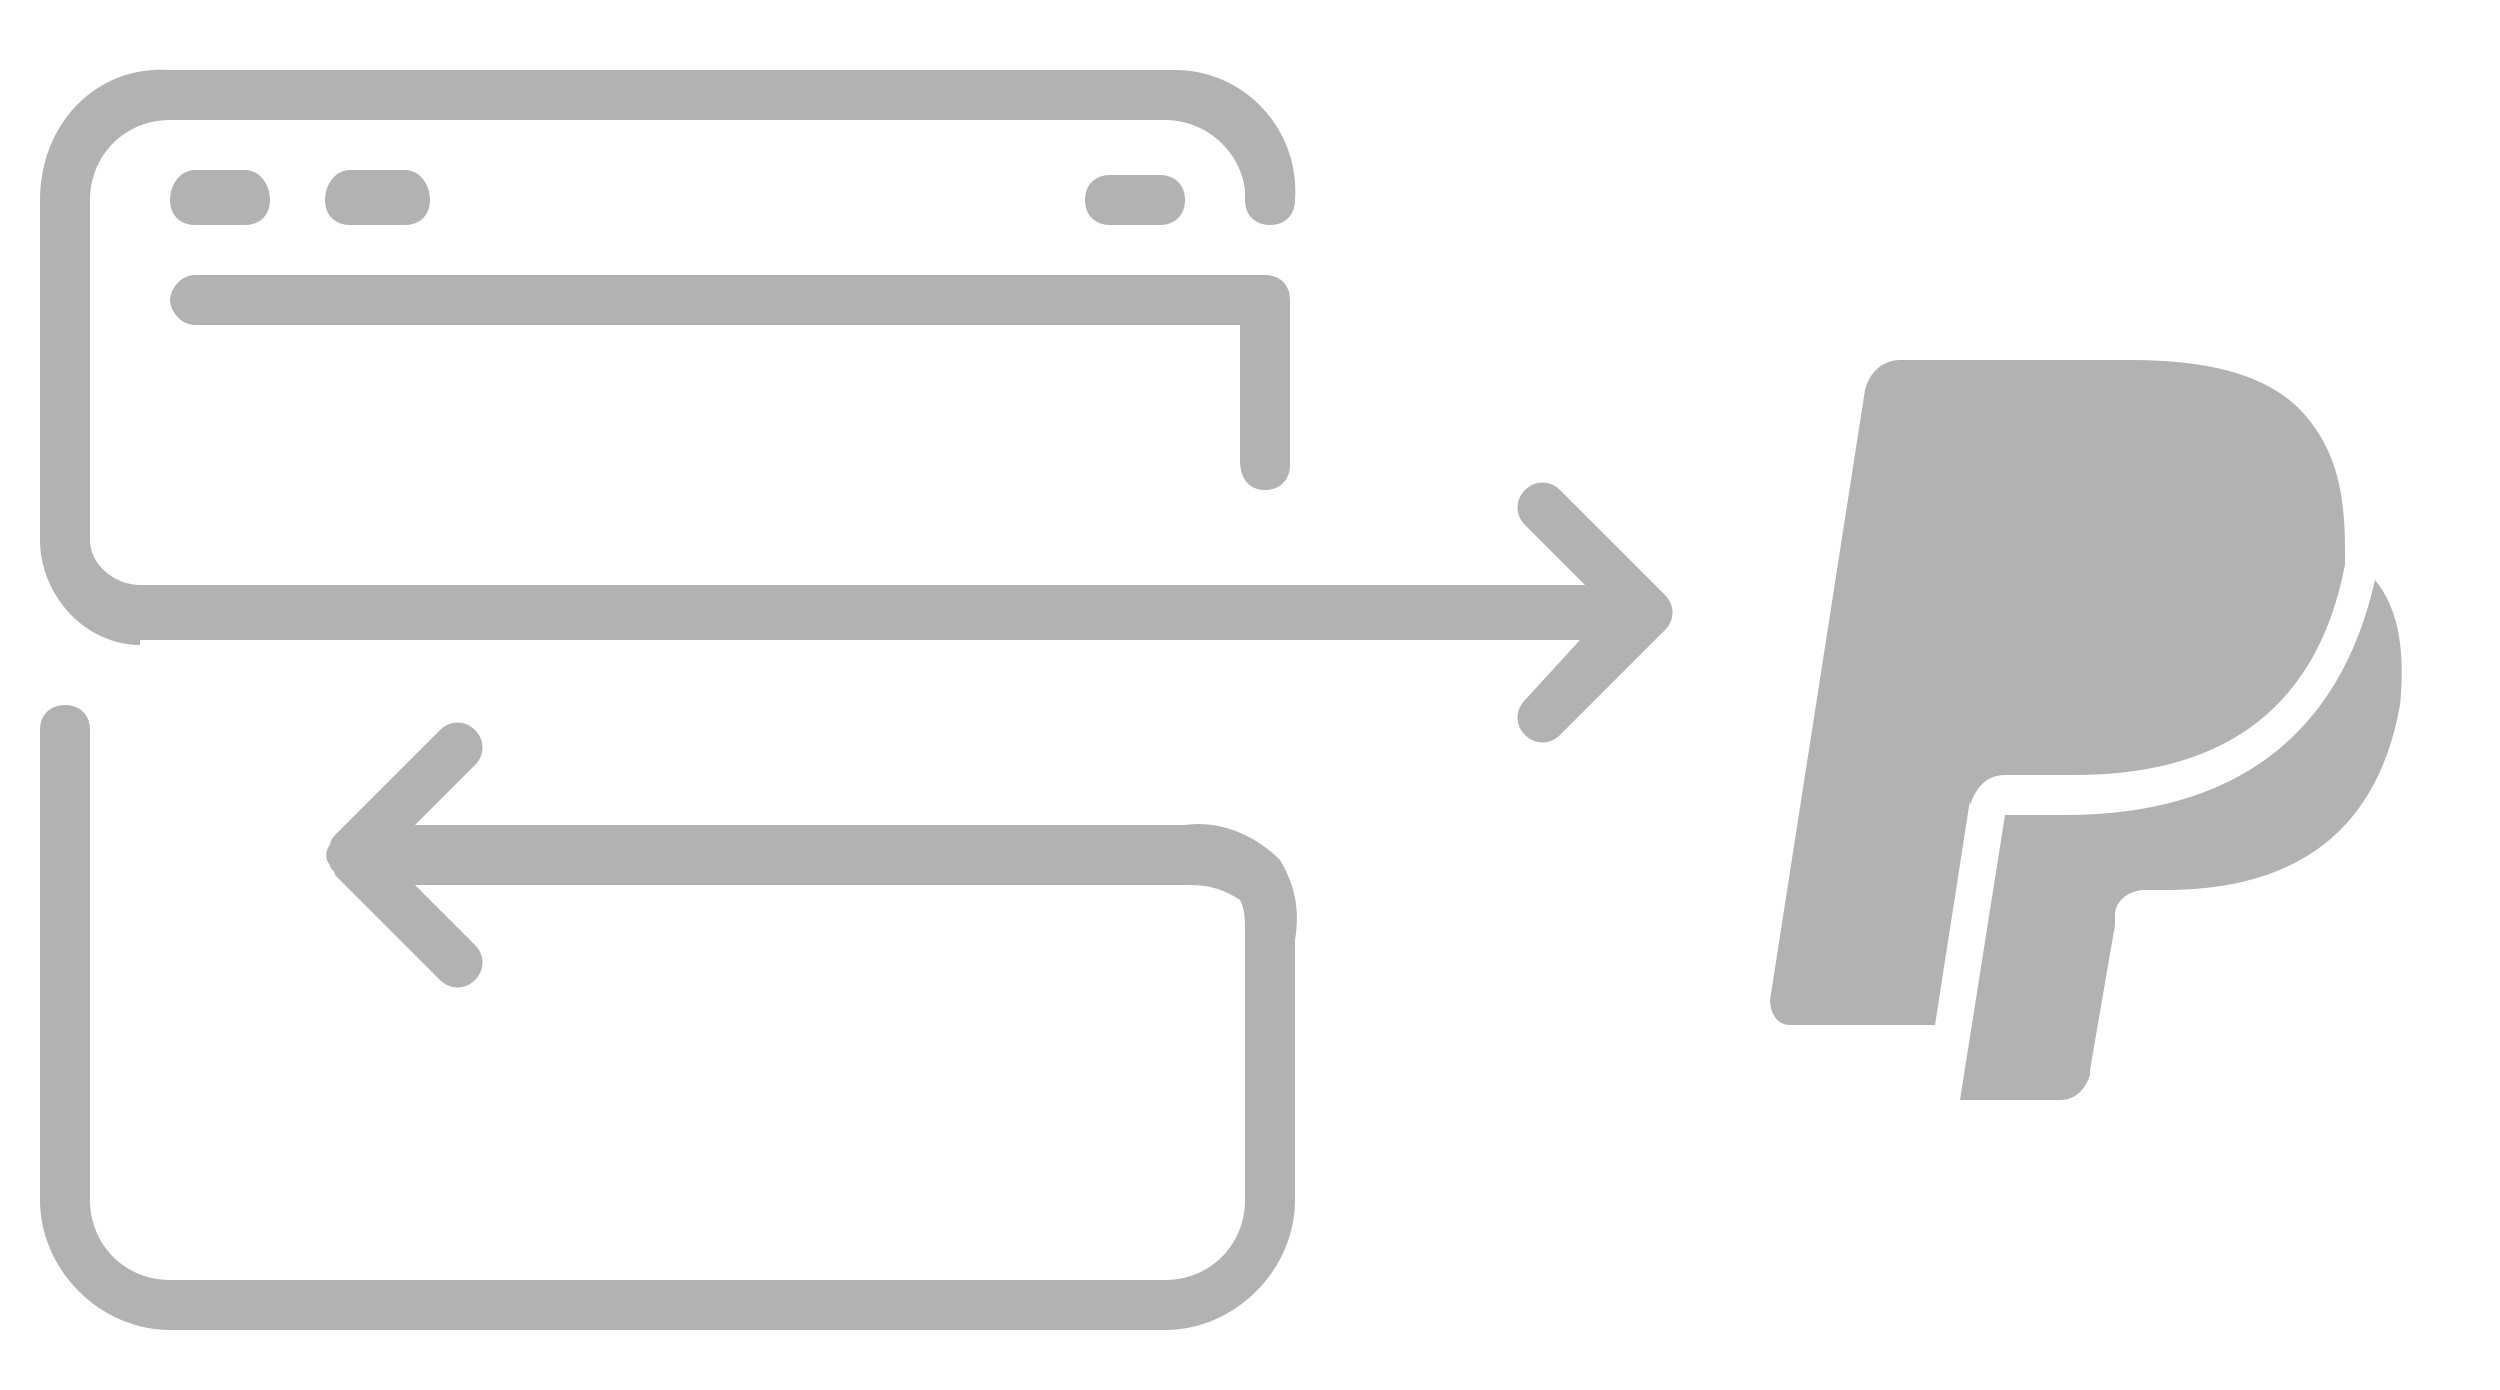 <?xml version="1.0" encoding="utf-8"?>
<!-- Generator: Adobe Illustrator 22.0.1, SVG Export Plug-In . SVG Version: 6.00 Build 0)  -->
<svg version="1.1" id="Layer_1" xmlns="http://www.w3.org/2000/svg" xmlns:xlink="http://www.w3.org/1999/xlink" x="0px" y="0px"
	 viewBox="0 0 50 27.8" style="enable-background:new 0 0 50 27.8;" xml:space="preserve">
<style type="text/css">
	.st0{fill:#B2B2B2;}
</style>
<g>
	<path class="st0" d="M2.8,12.8h28.8L30.5,14c-0.2,0.2-0.2,0.5,0,0.7c0.2,0.2,0.5,0.2,0.7,0c0,0,0,0,0,0l2.1-2.1
		c0.2-0.2,0.2-0.5,0-0.7l-2.1-2.1c-0.2-0.2-0.5-0.2-0.7,0c-0.2,0.2-0.2,0.5,0,0.7l1.2,1.2H2.8c-0.5,0-1-0.4-1-0.9c0,0,0-0.1,0-0.1V4
		c0-0.9,0.7-1.6,1.6-1.6h19.9c0.8,0,1.5,0.6,1.6,1.4c0,0.1,0,0.1,0,0.2c0,0.3,0.2,0.5,0.5,0.5c0.3,0,0.5-0.2,0.5-0.5
		c0.1-1.4-1-2.6-2.4-2.6c-0.1,0-0.1,0-0.2,0H3.4C1.9,1.3,0.8,2.5,0.8,4v6.8c0,1.1,0.9,2.1,2,2.1C2.8,12.8,2.8,12.8,2.8,12.8z"/>
	<path class="st0" d="M25.6,17.2c-0.5-0.5-1.2-0.8-1.9-0.7H8.3l1.2-1.2c0.2-0.2,0.2-0.5,0-0.7c-0.2-0.2-0.5-0.2-0.7,0l-2.1,2.1
		c0,0-0.1,0.1-0.1,0.2c-0.1,0.1-0.1,0.3,0,0.4c0,0.1,0.1,0.1,0.1,0.2l2.1,2.1c0.2,0.2,0.5,0.2,0.7,0c0.2-0.2,0.2-0.5,0-0.7l-1.2-1.2
		h15.5c0.4,0,0.7,0.1,1,0.3c0.1,0.2,0.1,0.4,0.1,0.6c0,0.1,0,0.1,0,0.2v5.2c0,0.9-0.7,1.6-1.6,1.6H3.4c-0.9,0-1.6-0.7-1.6-1.6v-9.4
		c0-0.3-0.2-0.5-0.5-0.5s-0.5,0.2-0.5,0.5v9.4c0,1.4,1.2,2.6,2.6,2.6h19.9c1.4,0,2.6-1.2,2.6-2.6v-5.2C26,18.2,25.9,17.7,25.6,17.2z
		"/>
	<path class="st0" d="M25.3,9.8c0.3,0,0.5-0.2,0.5-0.5V6c0-0.3-0.2-0.5-0.5-0.5H3.9C3.6,5.5,3.4,5.8,3.4,6s0.2,0.5,0.5,0.5h20.9v2.7
		C24.8,9.6,25,9.8,25.3,9.8z"/>
	<path class="st0" d="M3.9,4.5h1c0.3,0,0.5-0.2,0.5-0.5S5.2,3.4,4.9,3.4h-1C3.6,3.4,3.4,3.7,3.4,4S3.6,4.5,3.9,4.5z"/>
	<path class="st0" d="M8.1,4.5c0.3,0,0.5-0.2,0.5-0.5S8.4,3.4,8.1,3.4H7C6.7,3.4,6.5,3.7,6.5,4S6.7,4.5,7,4.5H8.1z"/>
	<path class="st0" d="M23.2,4.5c0.3,0,0.5-0.2,0.5-0.5s-0.2-0.5-0.5-0.5h-1c-0.3,0-0.5,0.2-0.5,0.5s0.2,0.5,0.5,0.5H23.2z"/>
</g>
<g>
	<g>
		<g>
			<path class="st0" d="M46.1,8.3c-0.7-0.8-1.9-1.1-3.5-1.1h-4.6c-0.3,0-0.6,0.2-0.7,0.6l-1.9,12.2c0,0.2,0.1,0.5,0.4,0.5h2.9
				l0.7-4.5l0,0.1c0.1-0.3,0.3-0.6,0.7-0.6h1.4c2.7,0,4.8-1.1,5.4-4.2c0-0.1,0-0.3,0-0.3C46.9,9.8,46.7,9,46.1,8.3z"/>
		</g>
	</g>
	<g>
		<g>
			<path class="st0" d="M47.5,11.6c-0.7,3.1-2.8,4.7-6.2,4.7h-1.2L39.2,22h2c0.3,0,0.5-0.2,0.6-0.5l0-0.1l0.5-2.9l0-0.2
				c0-0.3,0.3-0.5,0.6-0.5h0.4c2.3,0,4.2-0.9,4.7-3.7C48.1,13.1,48,12.2,47.5,11.6z"/>
		</g>
	</g>
</g>
</svg>
